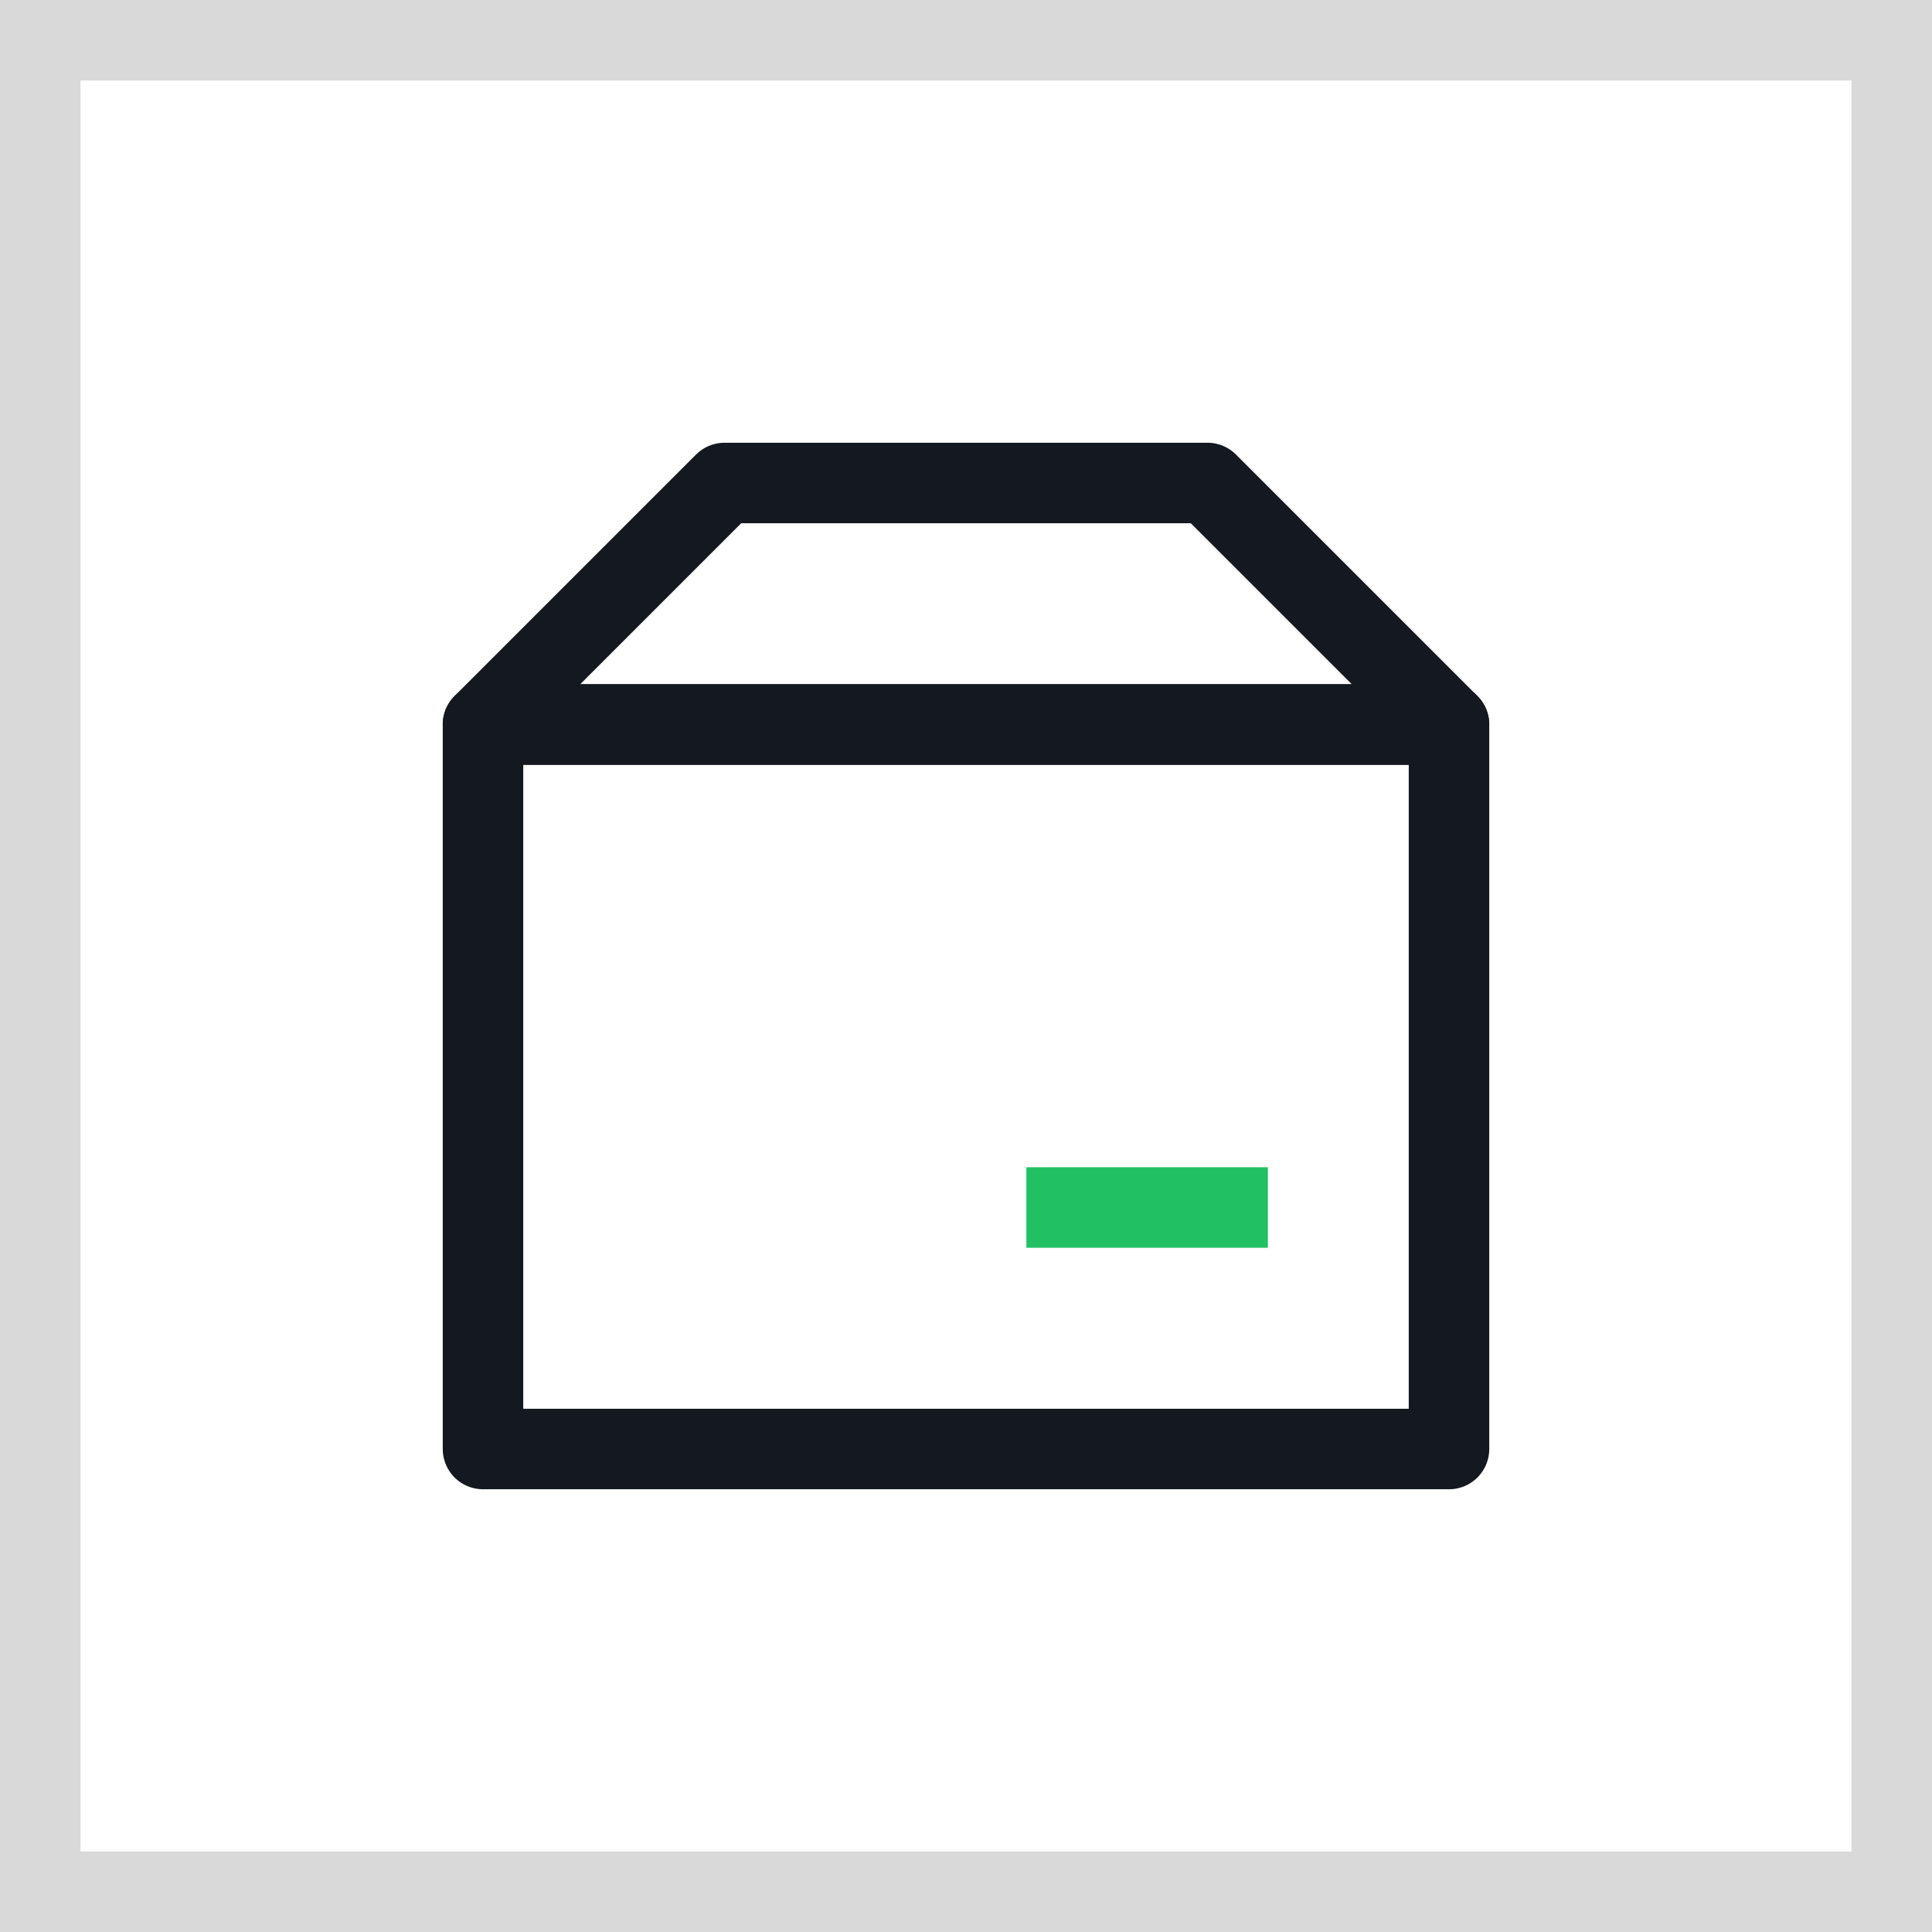 <svg width="32" height="32" viewBox="0 0 24 24" fill="none" xmlns="http://www.w3.org/2000/svg">
<rect x="0" y="0" width="24" height="24" fill="#808080" stroke="none"/>
<rect x="0.5" y="0.5" width="23" height="23" fill="white" stroke="#D9D9D9"/>
<path d="M6 9H18V18H6V9Z" stroke="#14181F" stroke-linejoin="round"/>
<path d="M9 6H15L18 9H6L9 6Z" stroke="#14181F" stroke-linecap="round" stroke-linejoin="round"/>
<path d="M12.75 15H15.75" stroke="#21C063" stroke-linejoin="round"/>
</svg>

